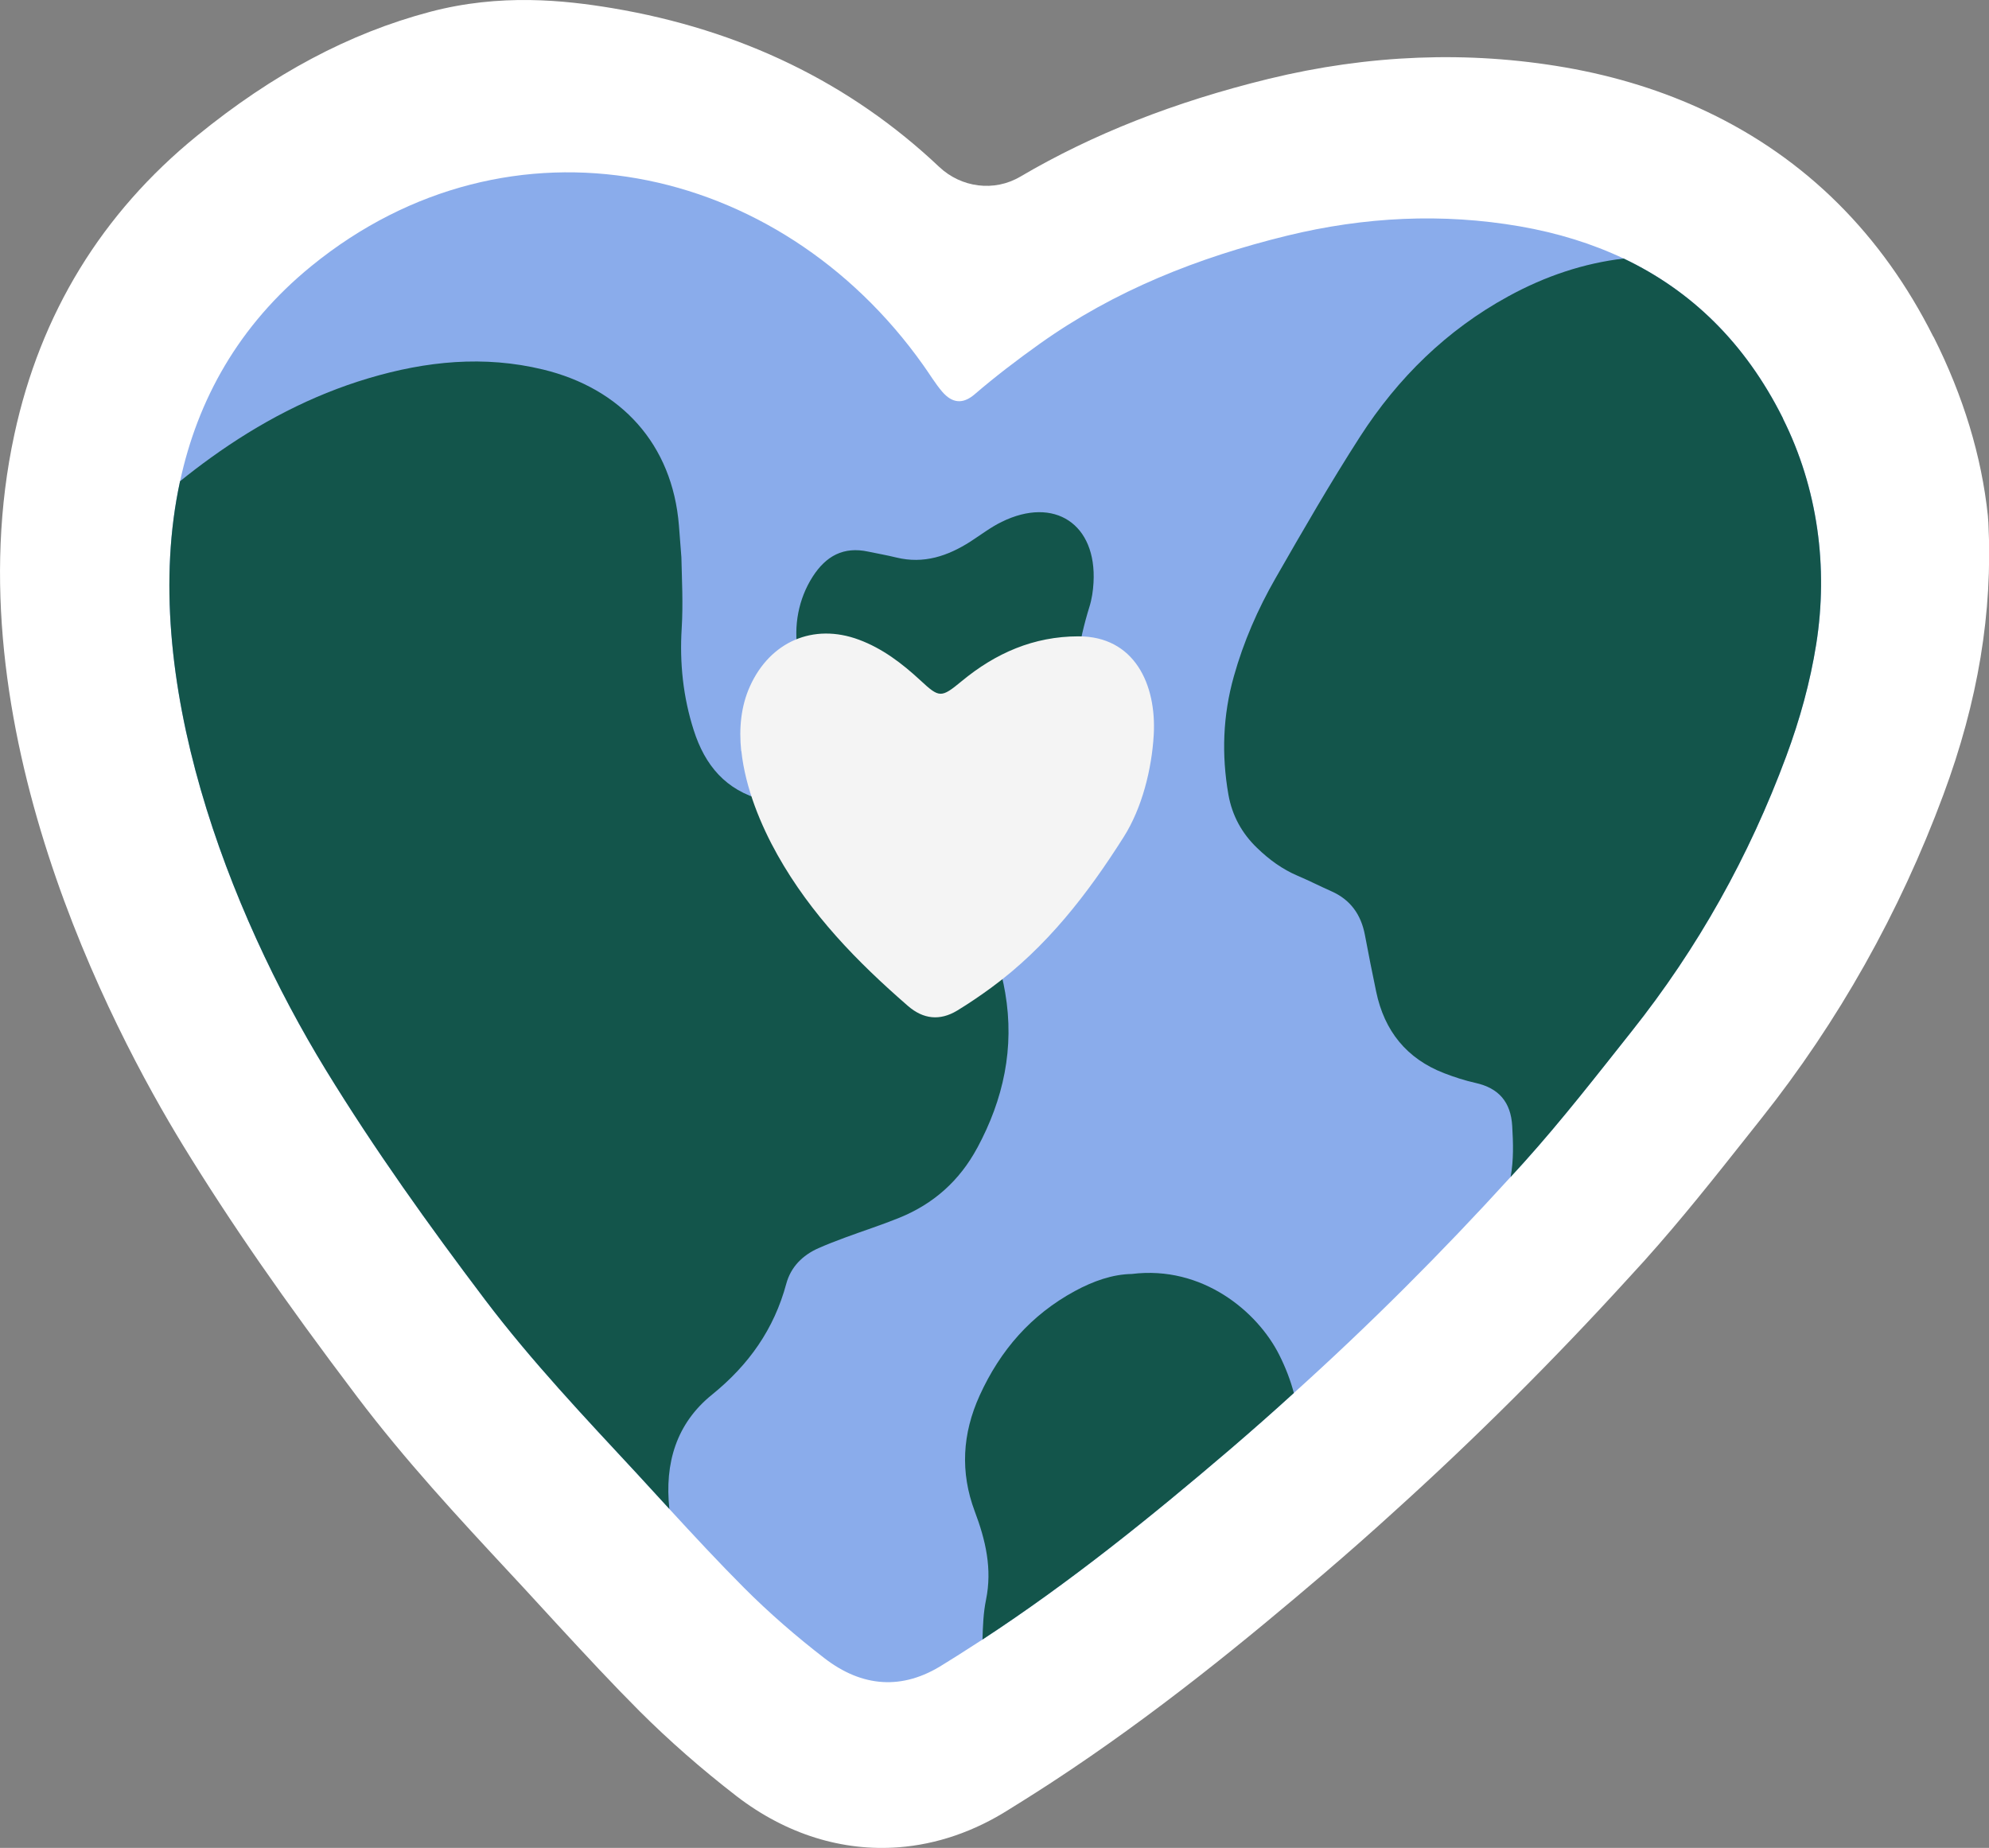 <?xml version="1.0" encoding="UTF-8"?>
<svg id="Layer_1" xmlns="http://www.w3.org/2000/svg" viewBox="0 0 259.94 241.52">
  <rect x="0" y="0" width="259.94" height="241.52" fill="#808080" stroke="none"/>
  <defs>
    <style>
      .cls-1 {
        fill: #fff;
      }

      .cls-2 {
        fill: #8aaceb;
      }

      .cls-3 {
        fill: #f4f4f4;
      }

      .cls-4 {
        fill: #13554b;
      }
    </style>
  </defs>
  <path class="cls-1" d="M252.67,44.02c-6.71-13.38-16.66-23.28-29.56-29.41-5.64-2.68-11.87-4.64-18.56-5.8-12.64-2.19-25.68-1.69-38.77,1.5-12.3,3.01-22.98,7.22-32.44,12.78-3.41,2.01-7.71,1.44-10.59-1.27C111.13,10.84,96.83,3.89,80.05,1.07c-6.29-1.05-14.68-1.95-23.86.48-10.53,2.79-20.5,8.09-30.47,16.22C13.3,27.88,5.28,41,1.88,56.77c-8.22,37.9,12.66,77.6,22.03,92.92,6.14,10.02,13.15,20.16,22.75,32.85,6.33,8.37,13.27,15.84,19.99,23.07l1.83,1.97c1.47,1.59,2.94,3.19,4.43,4.82,3.72,4.03,7.09,7.66,10.69,11.27,3.84,3.83,8.09,7.56,12.66,11.09,6.51,5.01,13.89,7.25,21.22,6.68,4.91-.38,9.81-2.03,14.4-4.95l1.86-1.16c1.24-.78,2.48-1.57,3.72-2.38,13.6-8.89,25.6-18.78,35.57-27.29,3.35-2.87,6.35-5.52,9.1-8.03,10.59-9.56,20.93-19.86,30.73-30.62.67-.72,1.33-1.45,2.02-2.21,4.84-5.39,9.25-10.97,13.52-16.36l1.8-2.27c10.06-12.66,18.06-26.89,23.77-42.28,4.54-12.21,6.47-23.84,5.89-35.56-.02-.31-.04-.63-.07-.94-.82-7.78-3.21-15.64-7.09-23.35Z"/>
  <g>
    <path class="cls-2" d="M233.01,54.71c4.55,9.09,5.94,19.43,4.35,29.48-.79,4.98-2.14,9.85-3.92,14.65-4.84,13.06-11.53,25.05-20.22,35.98-4.58,5.77-9.09,11.58-14.01,17.05-.6.66-1.19,1.32-1.79,1.96-8.99,9.88-18.41,19.29-28.31,28.22-2.76,2.52-5.56,4.98-8.39,7.41-10.36,8.85-20.92,17.37-32.32,24.83-1.09.71-2.19,1.41-3.29,2.11-.61.38-1.22.75-1.83,1.14-5.36,3.44-10.64,2.96-15.52-.8-3.68-2.84-7.24-5.92-10.53-9.22-3.33-3.34-6.55-6.81-9.75-10.29-1.41-1.54-2.83-3.08-4.24-4.62-6.84-7.37-13.75-14.67-19.83-22.7-7.36-9.74-14.46-19.66-20.84-30.08-12.61-20.62-24.59-51.33-19.04-76.92,2.29-10.62,7.62-20.37,17.18-28.15,25.94-21.12,61.05-13.68,79.93,12.94.84,1.17,1.57,2.41,2.5,3.5,1.3,1.51,2.69,1.66,4.23.34,2.72-2.34,5.57-4.51,8.5-6.6,9.8-6.98,20.71-11.29,32.35-14.14,10.09-2.46,20.3-2.97,30.44-1.21,4.89.85,9.42,2.25,13.55,4.21,8.85,4.21,15.87,11.04,20.75,20.77.03.05.05.11.08.16Z"/>
    <path class="cls-4" d="M127.72,150.02c-2.31,4.3-5.71,7.33-10.2,9.15-2.32.94-4.72,1.71-7.07,2.58-1.17.43-2.33.88-3.49,1.39-2.07.92-3.6,2.44-4.2,4.64-1.6,5.94-4.9,10.61-9.69,14.49-4.69,3.78-6.23,8.98-5.59,14.95-1.41-1.54-2.83-3.08-4.24-4.62-6.84-7.37-13.75-14.67-19.83-22.7-7.36-9.74-14.46-19.66-20.84-30.08-12.61-20.62-24.59-51.33-19.04-76.92,1.32-1.07,2.67-2.1,4.06-3.1,6.3-4.53,13.09-8.13,20.57-10.36,7.53-2.24,15.1-3.01,22.82-1.14,10.16,2.46,16.9,9.73,17.75,20.4l.32,4.14c.06,2.84.24,6.05.04,9.3-.28,4.49.18,8.95,1.57,13.29,1.47,4.62,4.2,7.86,9.01,9.13,3.64.96,7.27,1.94,10.92,2.88,4.79,1.24,8.99,3.58,12.62,6.93,4.52,4.16,7.13,9.35,8.16,15.39,1.23,7.21-.22,13.9-3.65,20.27Z"/>
    <path class="cls-4" d="M233.01,54.71c4.55,9.09,5.94,19.43,4.35,29.48-.79,4.98-2.14,9.85-3.92,14.65-4.84,13.06-11.53,25.05-20.22,35.98-4.58,5.77-9.09,11.58-14.01,17.05-.6.66-1.19,1.32-1.79,1.96.41-2.22.34-4.42.21-6.65-.18-3.13-1.74-4.96-4.79-5.64-1.39-.31-2.78-.76-4.1-1.27-4.92-1.9-7.82-5.53-8.89-10.66-.52-2.46-1-4.92-1.47-7.4-.5-2.65-1.87-4.61-4.38-5.72-1.47-.65-2.91-1.39-4.4-2.02-2.02-.86-3.74-2.12-5.3-3.63-2-1.92-3.27-4.23-3.76-6.98-.91-5.21-.73-10.35.71-15.46,1.27-4.53,3.14-8.81,5.46-12.85,3.57-6.23,7.16-12.46,11.04-18.49,4.94-7.67,11.33-13.94,19.37-18.33,4.89-2.68,9.91-4.33,15.08-4.94,8.85,4.21,15.87,11.04,20.75,20.77.03.05.05.11.08.16Z"/>
    <path class="cls-4" d="M169.11,182.05c-2.76,2.52-5.56,4.98-8.39,7.41-10.36,8.85-20.92,17.37-32.32,24.83.05-1.74.11-3.49.46-5.19.83-4.05-.05-7.8-1.47-11.56-1.92-5.12-1.63-10.15.64-15.15,2.69-5.91,6.71-10.54,12.45-13.65,2.4-1.3,4.91-2.19,7.43-2.23,9.24-1.15,16.43,4.93,19.26,10.55.84,1.67,1.48,3.33,1.92,5Z"/>
    <path class="cls-4" d="M127.96,106.5c-3.02.11-7.07-1.15-10.01-4.7-2.54-3.07-5.44-5.64-8.59-8.05-5.64-4.33-6.9-12.52-3.15-18.38,1.74-2.71,4.04-3.97,7.27-3.27,1.22.26,2.46.47,3.67.77,3.57.87,6.71-.19,9.68-2.09,1.35-.87,2.64-1.87,4.08-2.57,6.89-3.39,12.44.29,12,7.95-.06,1.07-.22,2.16-.54,3.17-1.39,4.48-2.08,9.04-2.27,13.73-.11,2.67-.9,5.27-2.12,7.72-1.76,3.54-4.57,5.4-10.02,5.72Z"/>
    <path class="cls-3" d="M96.87,98.17c-.31-2.95-.04-5.86,1.14-8.47,2.62-5.82,8.27-8.31,14.24-6.09,3.07,1.14,5.63,3.09,8.03,5.31,2.49,2.31,2.71,2.33,5.4.11,4.45-3.68,9.42-5.85,15.25-5.86,7.32-.02,10.23,6.27,9.85,12.89-.26,4.45-1.51,9.51-3.91,13.31-4.71,7.45-10.09,14.42-17.31,19.71-1.45,1.06-2.93,2.07-4.46,3-2.26,1.37-4.44,1.14-6.45-.61-6.64-5.77-12.67-11.95-17.04-19.73-2.15-3.83-4.21-8.74-4.72-13.57Z"/>
  </g>
</svg>